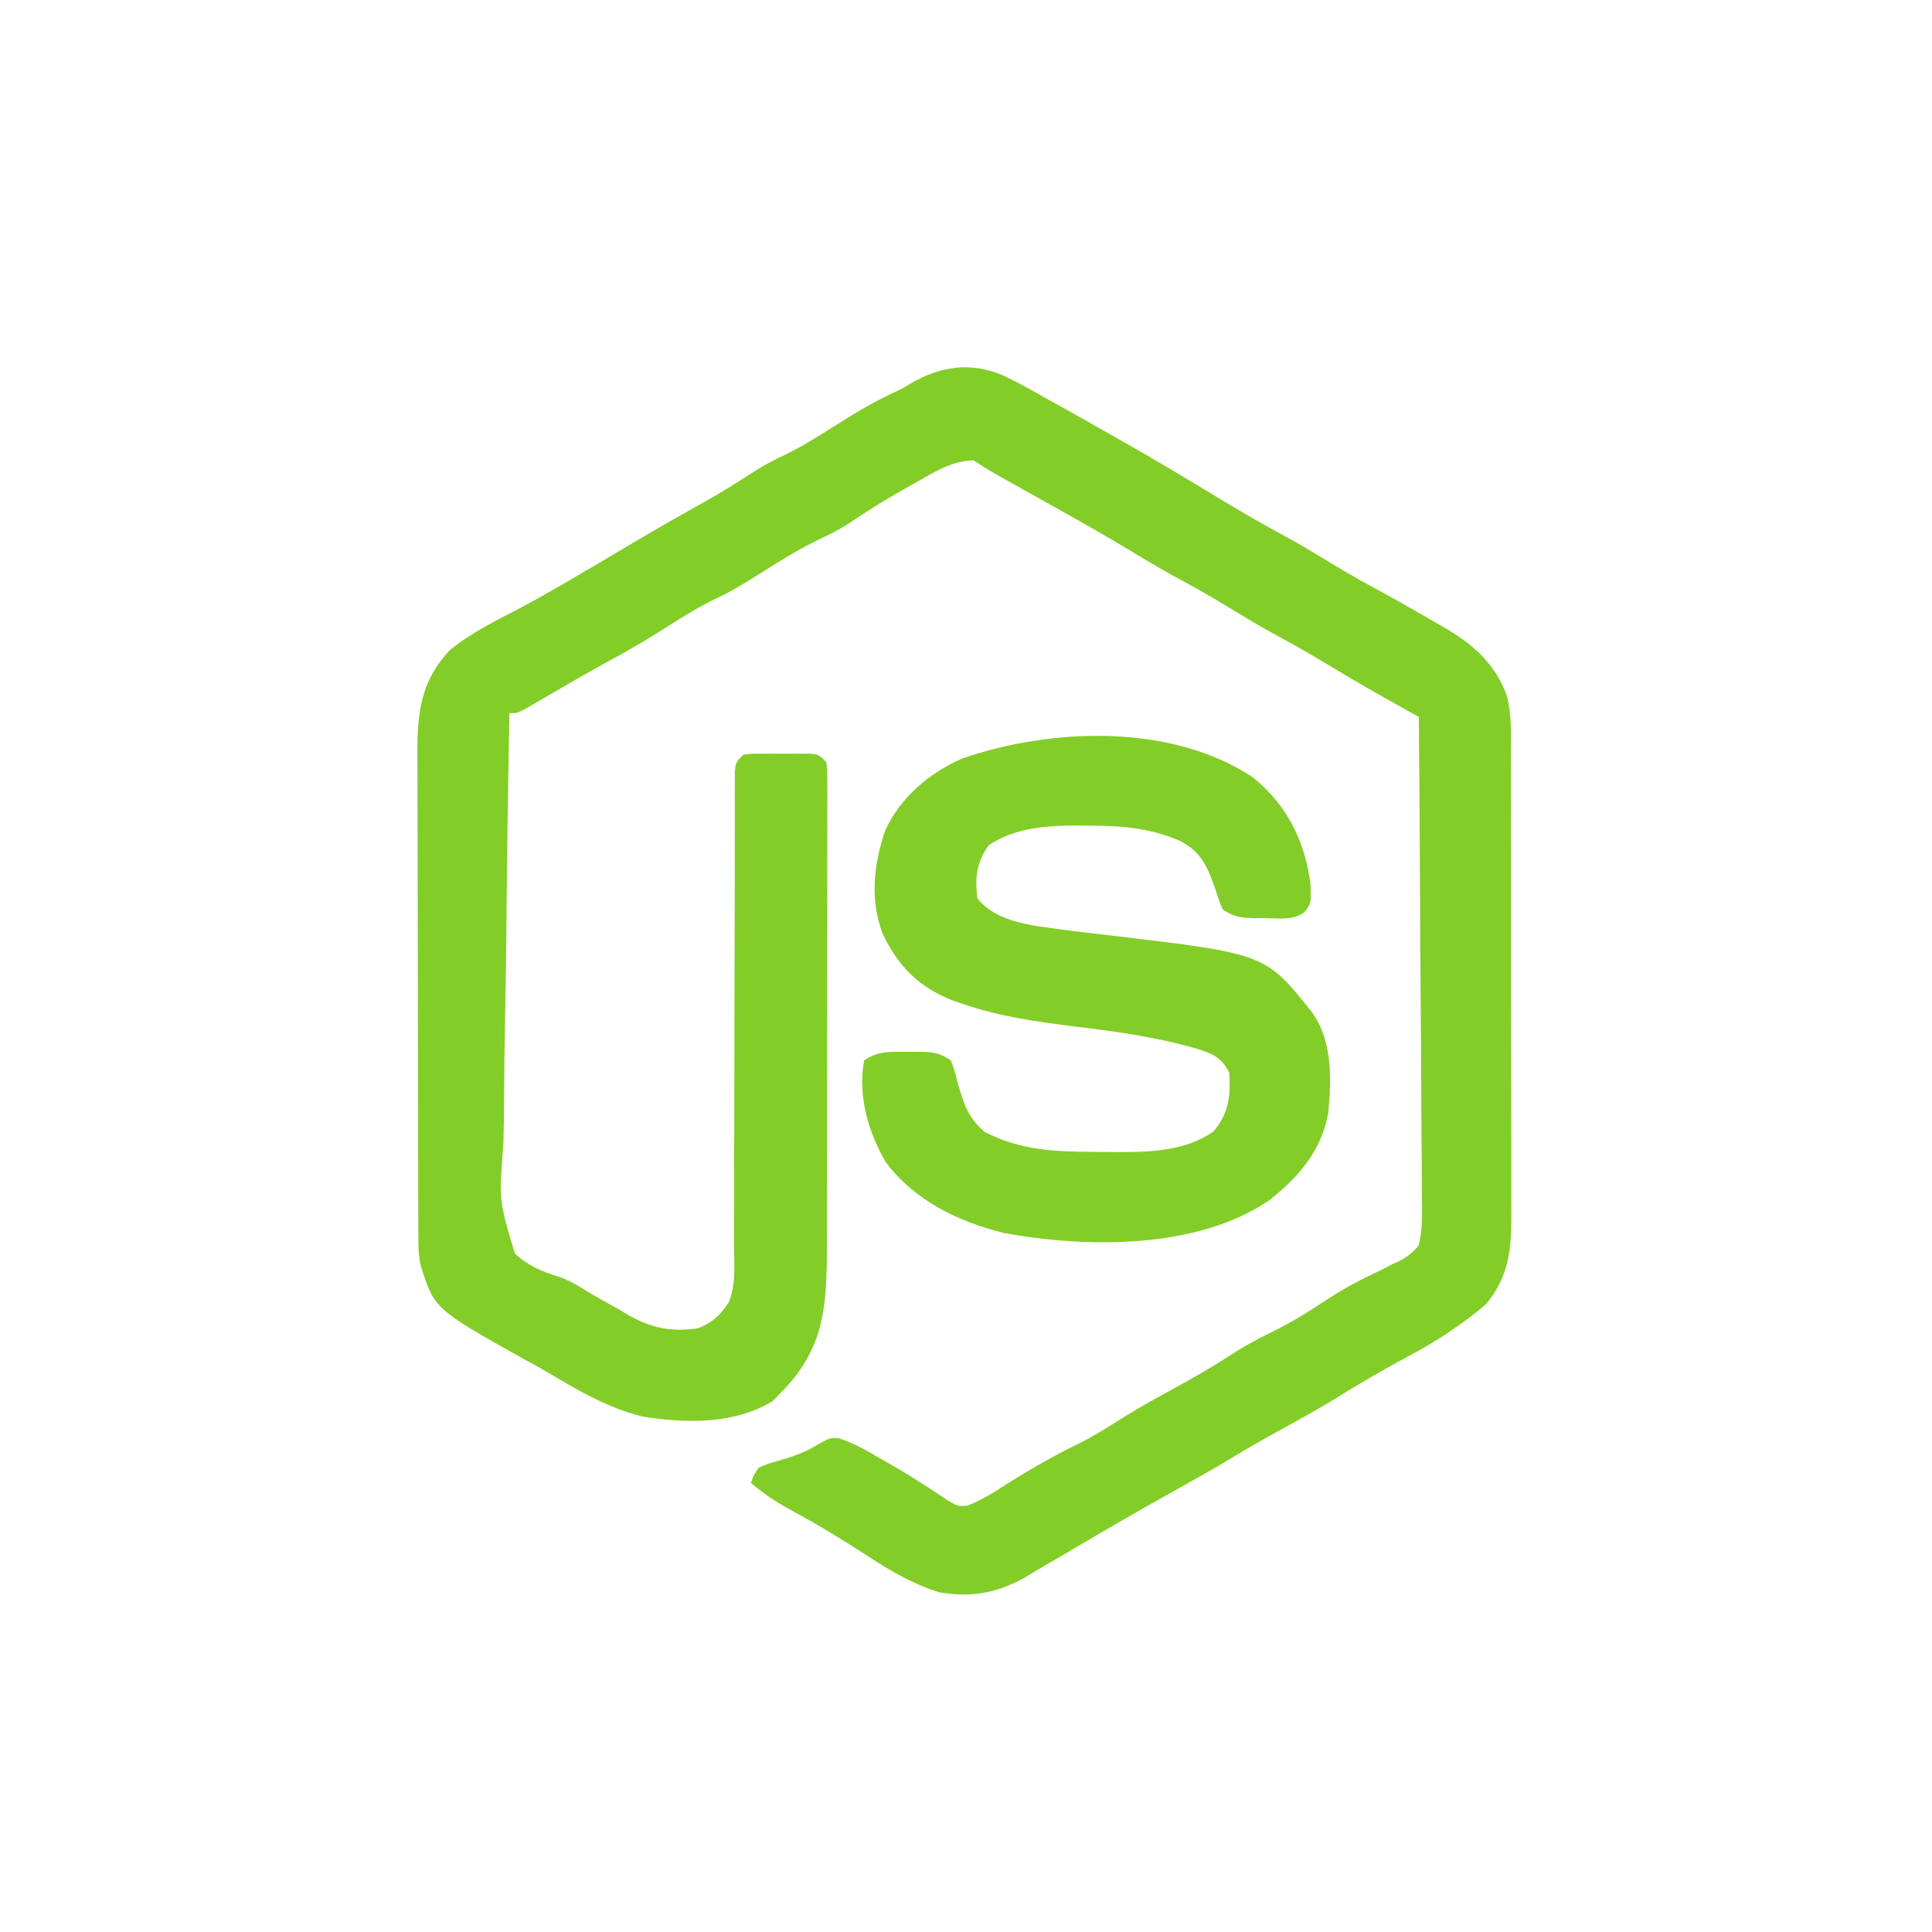 <?xml version="1.0" encoding="UTF-8"?>
<svg version="1.1" xmlns="http://www.w3.org/2000/svg" width="512" height="512">
<path d="M0 0 C4.175 1.964 8.172 4.226 12.176 6.516 C13.535 7.269 14.896 8.02 16.258 8.77 C19.626 10.633 22.971 12.533 26.31 14.448 C28.007 15.419 29.71 16.378 31.414 17.336 C40.393 22.401 49.216 27.717 58.031 33.061 C63.846 36.573 69.71 39.935 75.691 43.158 C79.082 45.011 82.381 46.997 85.676 49.016 C89.858 51.552 94.044 54.029 98.363 56.328 C103.772 59.257 109.112 62.295 114.426 65.391 C115.278 65.872 116.13 66.354 117.009 66.851 C124.653 71.352 130.434 76.422 133.533 84.941 C134.906 90.442 134.6 96.139 134.58 101.775 C134.586 103.21 134.593 104.645 134.601 106.08 C134.619 109.958 134.617 113.836 134.612 117.714 C134.609 120.959 134.615 124.205 134.621 127.45 C134.635 135.11 134.633 142.77 134.622 150.43 C134.61 158.316 134.624 166.201 134.651 174.086 C134.673 180.873 134.68 187.66 134.674 194.446 C134.671 198.493 134.673 202.539 134.69 206.585 C134.706 210.391 134.702 214.197 134.683 218.003 C134.679 219.394 134.682 220.785 134.693 222.176 C134.758 231.527 134.066 238.869 127.926 246.203 C121.496 251.61 114.91 255.957 107.488 259.891 C100.685 263.56 94.068 267.368 87.523 271.48 C82.638 274.451 77.63 277.187 72.621 279.943 C67.943 282.521 63.338 285.183 58.777 287.965 C55.361 290.001 51.896 291.946 48.426 293.891 C47.737 294.277 47.047 294.663 46.337 295.061 C45.648 295.447 44.96 295.833 44.25 296.23 C36.029 300.837 27.85 305.508 19.755 310.333 C16.889 312.033 14.01 313.71 11.125 315.379 C9.38 316.396 7.65 317.439 5.922 318.484 C-1.523 322.688 -8.332 323.928 -16.824 322.516 C-23.85 320.305 -29.843 316.876 -35.949 312.828 C-42.721 308.435 -49.555 304.289 -56.661 300.458 C-60.358 298.442 -63.618 296.246 -66.824 293.516 C-66.18 291.641 -66.18 291.641 -64.824 289.516 C-62.25 288.391 -62.25 288.391 -59.137 287.516 C-55.401 286.394 -52.169 285.316 -48.887 283.203 C-45.824 281.516 -45.824 281.516 -43.602 281.656 C-39.887 282.806 -36.668 284.636 -33.324 286.578 C-32.625 286.975 -31.926 287.372 -31.206 287.781 C-27.769 289.748 -24.385 291.771 -21.062 293.926 C-20.482 294.299 -19.902 294.672 -19.305 295.056 C-17.725 296.083 -16.159 297.131 -14.594 298.18 C-11.987 299.676 -11.987 299.676 -9.496 299.551 C-5.436 297.978 -1.92 295.67 1.738 293.328 C7.811 289.52 13.877 286.062 20.344 282.957 C24.575 280.803 28.533 278.248 32.551 275.723 C36.715 273.145 41.007 270.806 45.301 268.453 C50.324 265.7 55.255 262.905 60.051 259.766 C63.601 257.442 67.165 255.48 70.988 253.641 C76.274 251.083 81.067 248.075 85.949 244.841 C90.573 241.813 95.335 239.316 100.359 237 C101.289 236.51 102.218 236.02 103.176 235.516 C103.763 235.263 104.349 235.009 104.954 234.749 C107.196 233.551 108.576 232.507 110.176 230.516 C111.227 226.057 111.059 221.657 110.97 217.096 C110.968 215.716 110.97 214.336 110.974 212.956 C110.976 209.216 110.934 205.478 110.886 201.739 C110.842 197.828 110.838 193.918 110.829 190.007 C110.808 182.605 110.75 175.204 110.68 167.802 C110.602 159.374 110.563 150.946 110.528 142.518 C110.455 125.183 110.332 107.85 110.176 90.516 C109.111 89.92 108.047 89.325 106.95 88.712 C105.522 87.911 104.093 87.11 102.664 86.309 C101.966 85.919 101.269 85.529 100.55 85.127 C95.769 82.444 91.05 79.673 86.363 76.828 C81.327 73.78 76.241 70.89 71.051 68.109 C66.874 65.794 62.806 63.307 58.723 60.832 C55.084 58.636 51.423 56.523 47.676 54.516 C43.364 52.204 39.171 49.738 34.988 47.203 C27.828 42.868 20.561 38.746 13.249 34.671 C9.617 32.647 5.99 30.613 2.363 28.578 C1.687 28.2 1.011 27.823 0.315 27.434 C-2.467 25.874 -5.169 24.286 -7.824 22.516 C-13.798 22.633 -18.578 25.836 -23.637 28.703 C-24.488 29.173 -25.34 29.643 -26.217 30.127 C-31.255 32.94 -36.061 35.975 -40.834 39.214 C-43.259 40.8 -45.755 42.058 -48.387 43.266 C-54.219 46.088 -59.589 49.434 -65.041 52.913 C-68.564 55.147 -72.047 57.229 -75.824 59.016 C-80.36 61.165 -84.53 63.769 -88.762 66.453 C-93.94 69.736 -99.129 72.865 -104.551 75.734 C-107.426 77.299 -110.263 78.91 -113.098 80.547 C-114.047 81.095 -114.997 81.643 -115.976 82.208 C-117.899 83.32 -119.821 84.435 -121.741 85.554 C-122.626 86.065 -123.51 86.575 -124.422 87.102 C-125.221 87.566 -126.02 88.031 -126.844 88.509 C-128.824 89.516 -128.824 89.516 -130.824 89.516 C-131.175 107.744 -131.439 125.971 -131.601 144.202 C-131.679 152.667 -131.784 161.131 -131.956 169.595 C-132.106 176.975 -132.202 184.354 -132.236 191.735 C-132.255 195.643 -132.301 199.545 -132.41 203.451 C-133.597 218.698 -133.597 218.698 -129.398 232.66 C-125.987 235.89 -122.247 237.502 -117.797 238.84 C-114.414 239.999 -111.554 241.901 -108.512 243.766 C-106.284 245.017 -104.054 246.268 -101.824 247.516 C-100.93 248.047 -100.035 248.578 -99.113 249.125 C-93.013 252.55 -87.792 253.53 -80.824 252.516 C-77.119 251.097 -74.836 248.966 -72.676 245.619 C-70.691 240.718 -71.277 235.124 -71.31 229.923 C-71.305 228.536 -71.297 227.149 -71.288 225.762 C-71.273 222.785 -71.27 219.807 -71.277 216.83 C-71.288 212.124 -71.271 207.418 -71.249 202.713 C-71.219 195.274 -71.207 187.836 -71.204 180.398 C-71.197 167.063 -71.168 153.728 -71.119 140.393 C-71.102 135.712 -71.097 131.032 -71.1 126.35 C-71.101 123.445 -71.093 120.54 -71.084 117.635 C-71.08 115.638 -71.086 113.642 -71.092 111.646 C-71.087 110.465 -71.081 109.285 -71.076 108.069 C-71.075 106.523 -71.075 106.523 -71.075 104.947 C-70.824 102.516 -70.824 102.516 -68.824 100.516 C-66.793 100.257 -66.793 100.257 -64.324 100.25 C-63.437 100.247 -62.55 100.245 -61.637 100.242 C-60.709 100.25 -59.78 100.258 -58.824 100.266 C-57.896 100.258 -56.968 100.25 -56.012 100.242 C-54.681 100.246 -54.681 100.246 -53.324 100.25 C-52.51 100.252 -51.695 100.255 -50.855 100.257 C-48.824 100.516 -48.824 100.516 -46.824 102.516 C-46.575 104.902 -46.575 104.902 -46.577 107.959 C-46.573 109.116 -46.569 110.272 -46.564 111.463 C-46.57 112.739 -46.576 114.014 -46.581 115.328 C-46.58 116.68 -46.578 118.032 -46.576 119.384 C-46.571 123.064 -46.578 126.744 -46.588 130.424 C-46.597 134.28 -46.596 138.136 -46.595 141.992 C-46.596 148.478 -46.605 154.964 -46.618 161.449 C-46.634 168.927 -46.639 176.404 -46.639 183.882 C-46.638 191.857 -46.645 199.833 -46.654 207.808 C-46.656 210.096 -46.657 212.384 -46.657 214.671 C-46.658 218.287 -46.665 221.903 -46.675 225.518 C-46.679 227.462 -46.678 229.405 -46.678 231.348 C-46.734 246.95 -47.439 258.052 -58.824 269.516 C-59.567 270.279 -60.309 271.042 -61.074 271.828 C-71.148 278.01 -84.129 277.754 -95.465 275.93 C-104.524 273.675 -112.181 269.3 -120.11 264.536 C-122.214 263.284 -124.356 262.114 -126.512 260.953 C-150.744 247.418 -150.744 247.418 -154.386 235.71 C-154.934 232.967 -154.957 230.389 -154.965 227.59 C-154.97 226.378 -154.976 225.165 -154.982 223.916 C-154.983 222.575 -154.984 221.235 -154.985 219.894 C-154.99 218.479 -154.995 217.065 -155 215.65 C-155.014 211.809 -155.02 207.968 -155.024 204.127 C-155.027 201.725 -155.031 199.322 -155.036 196.92 C-155.05 189.398 -155.059 181.875 -155.063 174.352 C-155.068 165.681 -155.085 157.011 -155.114 148.34 C-155.136 141.63 -155.146 134.92 -155.147 128.21 C-155.148 124.206 -155.154 120.202 -155.172 116.198 C-155.189 112.428 -155.191 108.659 -155.182 104.889 C-155.181 102.857 -155.194 100.825 -155.209 98.793 C-155.162 88.509 -153.863 80.471 -146.641 72.836 C-141.016 68.202 -134.468 65.028 -128.028 61.674 C-125.002 60.084 -122.04 58.404 -119.074 56.703 C-117.963 56.066 -116.852 55.43 -115.707 54.773 C-109.804 51.357 -103.949 47.859 -98.084 44.377 C-91.833 40.676 -85.534 37.08 -79.182 33.556 C-74.433 30.904 -69.872 28.016 -65.312 25.051 C-62.968 23.604 -60.623 22.386 -58.137 21.203 C-53.475 18.965 -49.179 16.288 -44.824 13.516 C-39.7 10.26 -34.615 7.178 -29.102 4.609 C-26.772 3.532 -26.772 3.532 -24.453 2.109 C-16.526 -2.457 -8.601 -3.645 0 0 Z " fill="#83CD28" transform="translate(265.824,99.484)"/>
<path d="M0 0 C8.959 7.126 13.869 16.966 15.289 28.309 C15.492 33.346 15.492 33.346 13.721 35.7 C10.731 37.959 7.094 37.387 3.5 37.312 C2.342 37.317 2.342 37.317 1.16 37.322 C-2.724 37.285 -4.703 37.198 -8 35 C-8.992 32.609 -8.992 32.609 -9.875 29.75 C-11.923 23.903 -13.571 19.754 -19.367 16.789 C-27.434 13.414 -34.585 12.818 -43.25 12.812 C-44.749 12.794 -44.749 12.794 -46.277 12.775 C-54.509 12.759 -62.966 13.31 -70 18 C-73.272 22.69 -73.624 26.47 -73 32 C-67.992 38.592 -57.974 39.283 -50.21 40.402 C-46.172 40.919 -42.13 41.391 -38.086 41.858 C3.255 46.738 3.255 46.738 15.5 62 C21.208 69.699 20.861 79.857 20 89 C18.147 98.975 12.233 105.855 4.426 112.039 C-14.639 125.12 -44.039 124.794 -66.055 120.738 C-78.103 117.718 -89.6 112.178 -97.23 102.035 C-101.958 93.926 -104.7 84.404 -103 75 C-99.151 72.434 -95.957 72.705 -91.5 72.75 C-90.728 72.742 -89.956 72.735 -89.16 72.727 C-85.264 72.74 -83.31 72.793 -80 75 C-79.008 77.828 -79.008 77.828 -78.125 81.25 C-76.484 86.803 -75.435 90.24 -71 94 C-61.677 98.81 -52.662 99.21 -42.334 99.24 C-40.335 99.25 -38.337 99.281 -36.338 99.312 C-27.471 99.348 -17.99 99.144 -10.438 93.875 C-6.306 89.002 -5.84 84.436 -6.25 78.188 C-8.509 74.073 -10.501 73.315 -14.872 71.903 C-25.387 68.867 -36.096 67.361 -46.938 66.062 C-57.212 64.773 -67.178 63.404 -77 60 C-78.288 59.557 -78.288 59.557 -79.602 59.105 C-88.491 55.612 -94.047 50.01 -98.09 41.43 C-101.494 32.341 -100.487 23.234 -97.449 14.184 C-93.405 5.299 -85.827 -1.095 -77 -5 C-53.384 -13.116 -21.664 -14.376 0 0 Z " fill="#83CD28" transform="translate(332,206)"/>
</svg>
